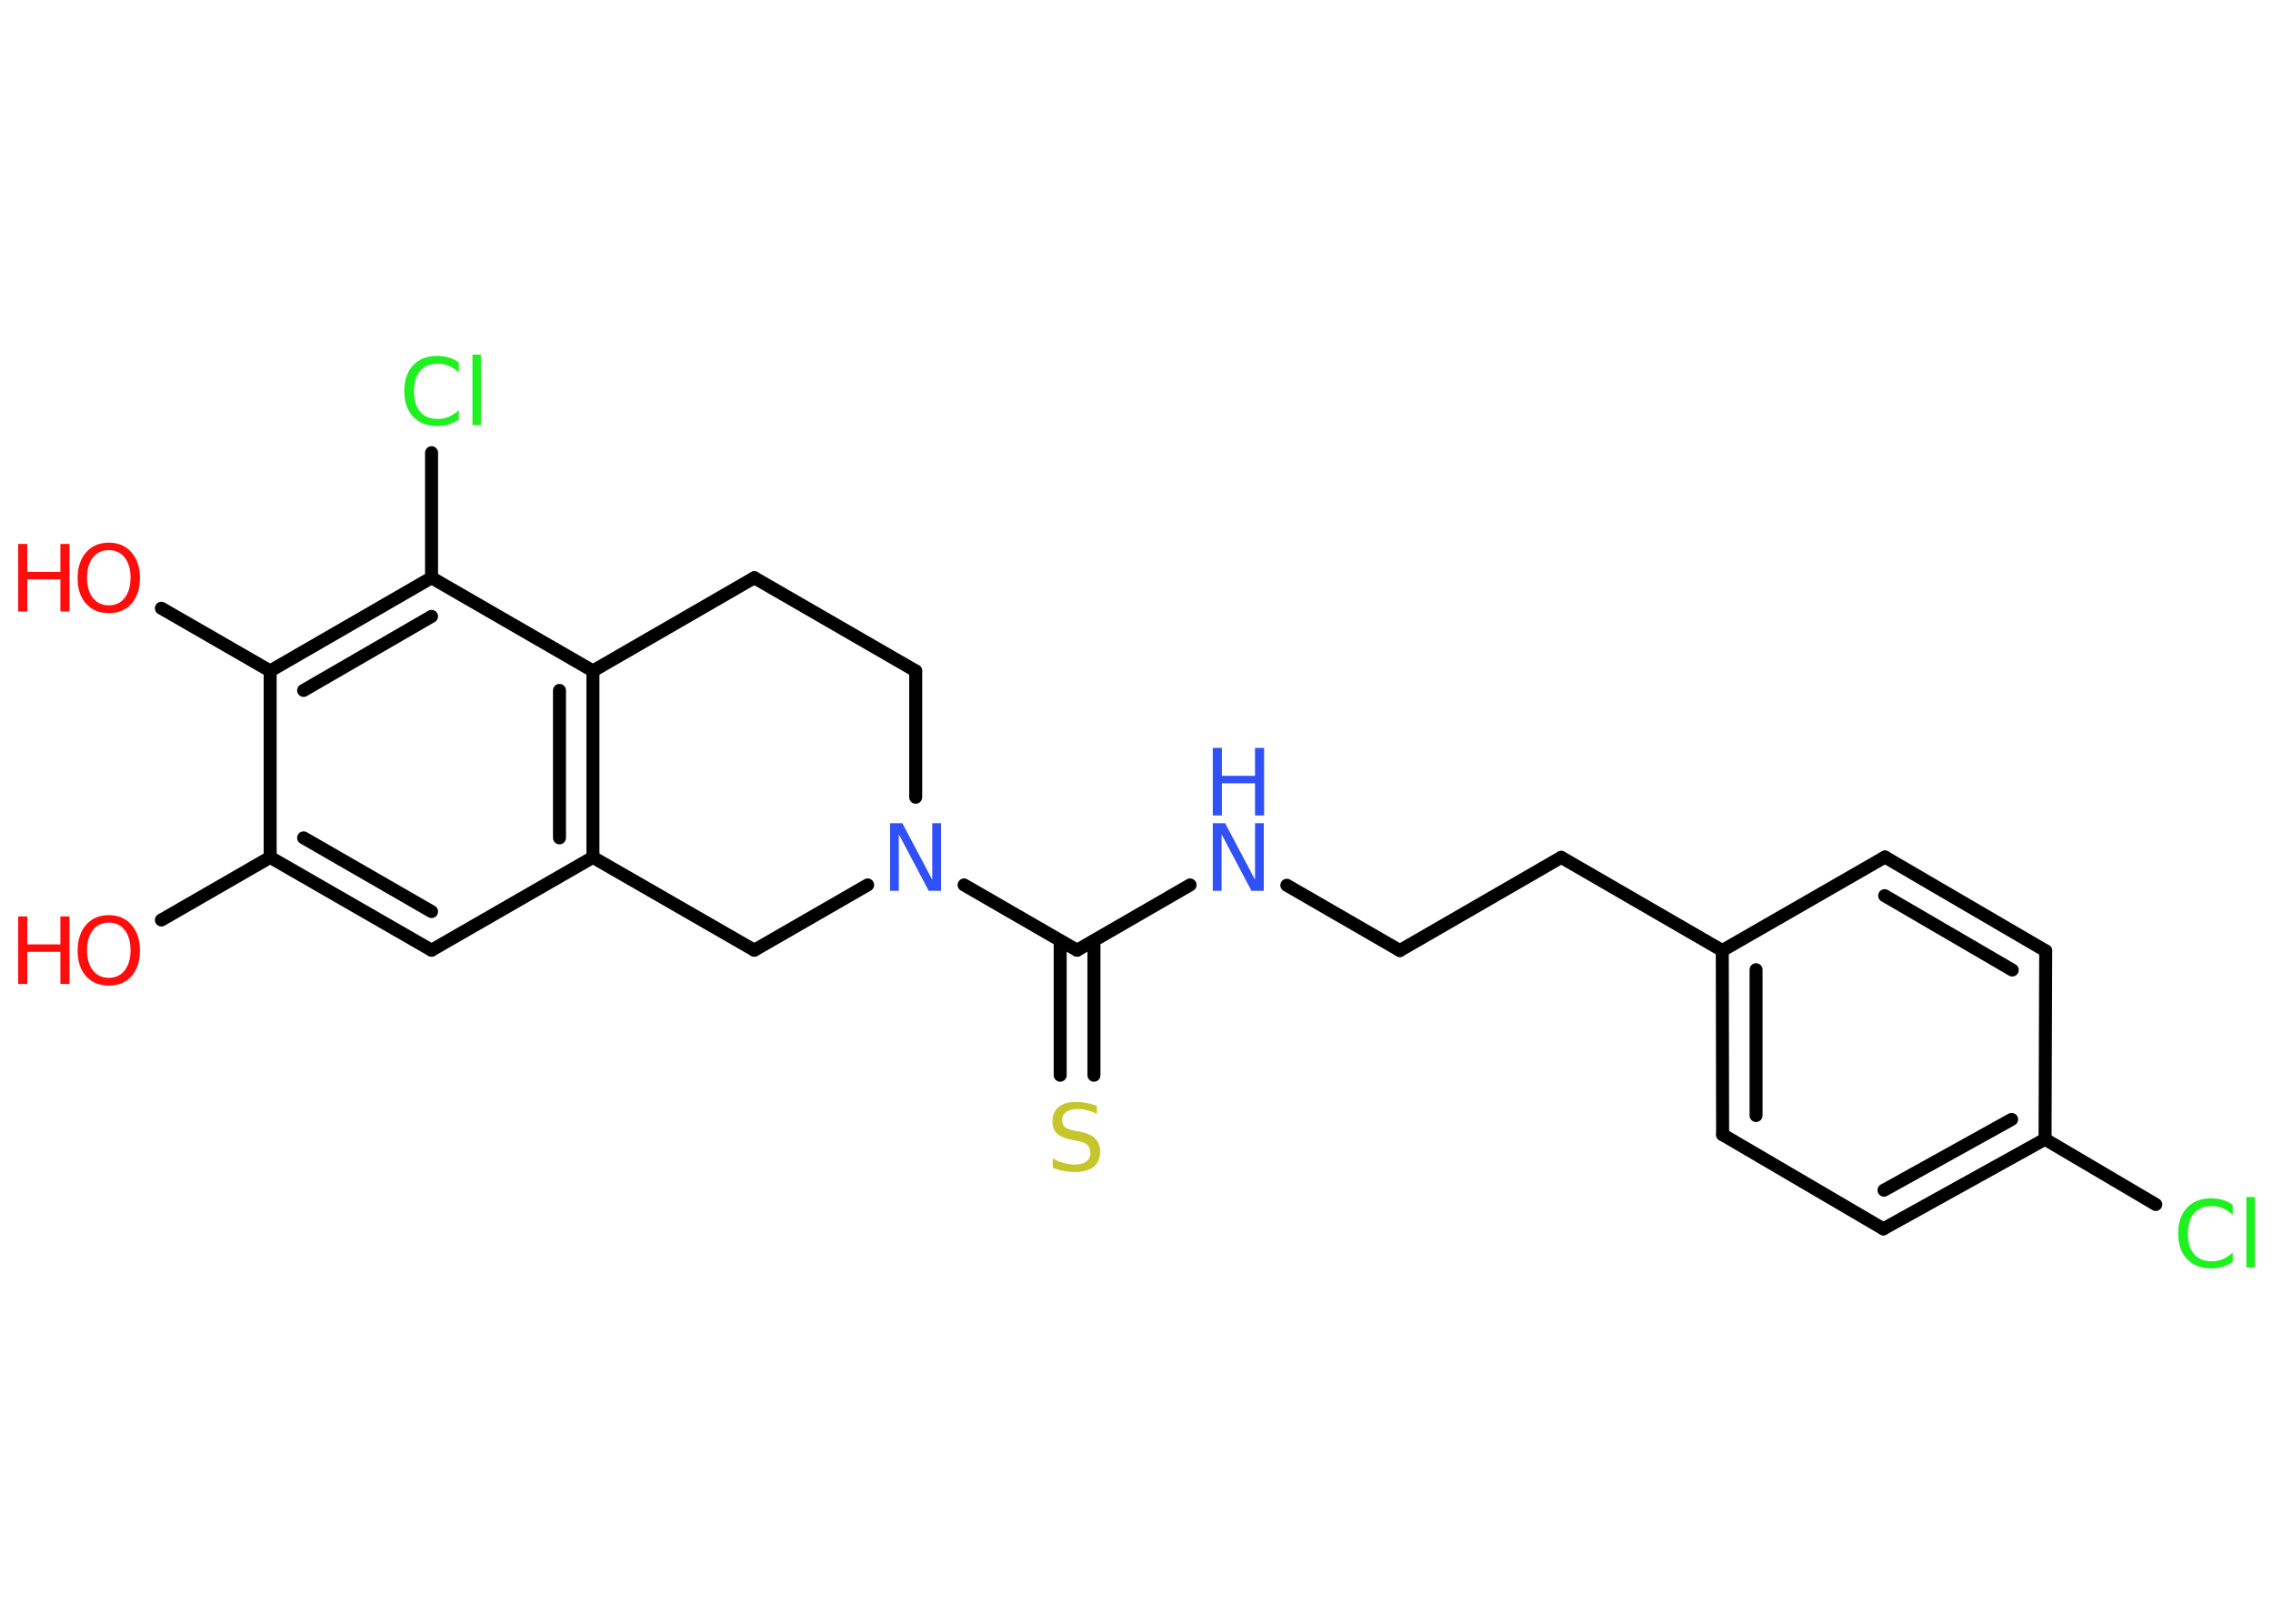 <?xml version='1.0' encoding='UTF-8'?>
<!DOCTYPE svg PUBLIC "-//W3C//DTD SVG 1.1//EN" "http://www.w3.org/Graphics/SVG/1.1/DTD/svg11.dtd">
<svg version='1.2' xmlns='http://www.w3.org/2000/svg' xmlns:xlink='http://www.w3.org/1999/xlink' width='70.0mm' height='50.0mm' viewBox='0 0 70.0 50.0'>
  <desc>Generated by the Chemistry Development Kit (http://github.com/cdk)</desc>
  <g stroke-linecap='round' stroke-linejoin='round' stroke='#000000' stroke-width='.4' fill='#FF0D0D'>
    <rect x='.0' y='.0' width='70.0' height='50.0' fill='#FFFFFF' stroke='none'/>
    <g id='mol1' class='mol'>
      <line id='mol1bnd1' class='bond' x1='4.97' y1='28.33' x2='8.32' y2='26.4'/>
      <g id='mol1bnd2' class='bond'>
        <line x1='8.32' y1='26.4' x2='13.29' y2='29.26'/>
        <line x1='9.35' y1='25.8' x2='13.29' y2='28.07'/>
      </g>
      <line id='mol1bnd3' class='bond' x1='13.29' y1='29.26' x2='18.26' y2='26.4'/>
      <g id='mol1bnd4' class='bond'>
        <line x1='18.26' y1='26.4' x2='18.26' y2='20.66'/>
        <line x1='17.23' y1='25.8' x2='17.23' y2='21.26'/>
      </g>
      <line id='mol1bnd5' class='bond' x1='18.26' y1='20.66' x2='13.29' y2='17.79'/>
      <line id='mol1bnd6' class='bond' x1='13.29' y1='17.79' x2='13.29' y2='13.94'/>
      <g id='mol1bnd7' class='bond'>
        <line x1='13.29' y1='17.79' x2='8.32' y2='20.66'/>
        <line x1='13.29' y1='18.98' x2='9.35' y2='21.26'/>
      </g>
      <line id='mol1bnd8' class='bond' x1='8.32' y1='26.4' x2='8.32' y2='20.66'/>
      <line id='mol1bnd9' class='bond' x1='8.32' y1='20.66' x2='4.97' y2='18.73'/>
      <line id='mol1bnd10' class='bond' x1='18.26' y1='20.66' x2='23.23' y2='17.79'/>
      <line id='mol1bnd11' class='bond' x1='23.23' y1='17.79' x2='28.2' y2='20.66'/>
      <line id='mol1bnd12' class='bond' x1='28.2' y1='20.66' x2='28.2' y2='24.55'/>
      <line id='mol1bnd13' class='bond' x1='29.69' y1='27.25' x2='33.17' y2='29.26'/>
      <g id='mol1bnd14' class='bond'>
        <line x1='33.69' y1='28.97' x2='33.69' y2='33.11'/>
        <line x1='32.65' y1='28.97' x2='32.65' y2='33.11'/>
      </g>
      <line id='mol1bnd15' class='bond' x1='33.17' y1='29.26' x2='36.65' y2='27.25'/>
      <line id='mol1bnd16' class='bond' x1='39.63' y1='27.26' x2='43.11' y2='29.27'/>
      <line id='mol1bnd17' class='bond' x1='43.11' y1='29.27' x2='48.08' y2='26.4'/>
      <line id='mol1bnd18' class='bond' x1='48.08' y1='26.4' x2='53.04' y2='29.27'/>
      <g id='mol1bnd19' class='bond'>
        <line x1='53.04' y1='29.27' x2='53.05' y2='34.94'/>
        <line x1='54.08' y1='29.86' x2='54.08' y2='34.35'/>
      </g>
      <line id='mol1bnd20' class='bond' x1='53.05' y1='34.94' x2='58.0' y2='37.84'/>
      <g id='mol1bnd21' class='bond'>
        <line x1='58.0' y1='37.84' x2='62.98' y2='35.08'/>
        <line x1='58.02' y1='36.65' x2='61.95' y2='34.47'/>
      </g>
      <line id='mol1bnd22' class='bond' x1='62.98' y1='35.08' x2='66.39' y2='37.09'/>
      <line id='mol1bnd23' class='bond' x1='62.98' y1='35.08' x2='63.0' y2='29.28'/>
      <g id='mol1bnd24' class='bond'>
        <line x1='63.0' y1='29.28' x2='58.05' y2='26.39'/>
        <line x1='61.97' y1='29.87' x2='58.04' y2='27.58'/>
      </g>
      <line id='mol1bnd25' class='bond' x1='53.04' y1='29.27' x2='58.05' y2='26.39'/>
      <line id='mol1bnd26' class='bond' x1='26.72' y1='27.25' x2='23.23' y2='29.26'/>
      <line id='mol1bnd27' class='bond' x1='18.26' y1='26.4' x2='23.23' y2='29.26'/>
      <g id='mol1atm1' class='atom'>
        <path d='M3.35 28.41q-.31 .0 -.49 .23q-.18 .23 -.18 .62q.0 .39 .18 .62q.18 .23 .49 .23q.31 .0 .49 -.23q.18 -.23 .18 -.62q.0 -.39 -.18 -.62q-.18 -.23 -.49 -.23zM3.35 28.18q.44 .0 .7 .3q.26 .3 .26 .79q.0 .49 -.26 .79q-.26 .29 -.7 .29q-.44 .0 -.7 -.29q-.26 -.29 -.26 -.79q.0 -.49 .26 -.79q.26 -.3 .7 -.3z' stroke='none'/>
        <path d='M.56 28.22h.28v.86h1.02v-.86h.28v2.08h-.28v-.99h-1.02v.99h-.28v-2.08z' stroke='none'/>
      </g>
      <path id='mol1atm7' class='atom' d='M14.13 11.17v.3q-.14 -.13 -.3 -.2q-.16 -.07 -.34 -.07q-.36 .0 -.55 .22q-.19 .22 -.19 .63q.0 .41 .19 .63q.19 .22 .55 .22q.18 .0 .34 -.07q.16 -.07 .3 -.2v.29q-.15 .1 -.31 .15q-.16 .05 -.35 .05q-.47 .0 -.75 -.29q-.27 -.29 -.27 -.79q.0 -.5 .27 -.79q.27 -.29 .75 -.29q.19 .0 .35 .05q.17 .05 .31 .15zM14.55 10.92h.26v2.17h-.26v-2.17z' stroke='none' fill='#1FF01F'/>
      <g id='mol1atm9' class='atom'>
        <path d='M3.35 16.94q-.31 .0 -.49 .23q-.18 .23 -.18 .62q.0 .39 .18 .62q.18 .23 .49 .23q.31 .0 .49 -.23q.18 -.23 .18 -.62q.0 -.39 -.18 -.62q-.18 -.23 -.49 -.23zM3.35 16.71q.44 .0 .7 .3q.26 .3 .26 .79q.0 .49 -.26 .79q-.26 .29 -.7 .29q-.44 .0 -.7 -.29q-.26 -.29 -.26 -.79q.0 -.49 .26 -.79q.26 -.3 .7 -.3z' stroke='none'/>
        <path d='M.56 16.75h.28v.86h1.02v-.86h.28v2.08h-.28v-.99h-1.02v.99h-.28v-2.08z' stroke='none'/>
      </g>
      <path id='mol1atm12' class='atom' d='M27.41 25.35h.38l.92 1.74v-1.74h.27v2.08h-.38l-.92 -1.74v1.74h-.27v-2.08z' stroke='none' fill='#3050F8'/>
      <path id='mol1atm14' class='atom' d='M33.78 34.03v.27q-.16 -.08 -.3 -.11q-.14 -.04 -.28 -.04q-.23 .0 -.36 .09q-.13 .09 -.13 .25q.0 .14 .08 .21q.08 .07 .31 .12l.17 .03q.31 .06 .46 .21q.15 .15 .15 .41q.0 .3 -.2 .46q-.2 .16 -.6 .16q-.15 .0 -.31 -.03q-.17 -.03 -.35 -.1v-.29q.17 .1 .34 .14q.16 .05 .32 .05q.24 .0 .37 -.09q.13 -.09 .13 -.27q.0 -.15 -.09 -.24q-.09 -.09 -.31 -.13l-.17 -.03q-.32 -.06 -.46 -.2q-.14 -.13 -.14 -.37q.0 -.28 .19 -.44q.19 -.16 .54 -.16q.14 .0 .3 .03q.15 .03 .31 .08z' stroke='none' fill='#C6C62C'/>
      <g id='mol1atm15' class='atom'>
        <path d='M37.35 25.35h.38l.92 1.74v-1.74h.27v2.08h-.38l-.92 -1.74v1.74h-.27v-2.08z' stroke='none' fill='#3050F8'/>
        <path d='M37.35 23.03h.28v.86h1.02v-.86h.28v2.08h-.28v-.99h-1.02v.99h-.28v-2.08z' stroke='none' fill='#3050F8'/>
      </g>
      <path id='mol1atm22' class='atom' d='M68.76 37.11v.3q-.14 -.13 -.3 -.2q-.16 -.07 -.34 -.07q-.36 .0 -.55 .22q-.19 .22 -.19 .63q.0 .41 .19 .63q.19 .22 .55 .22q.18 .0 .34 -.07q.16 -.07 .3 -.2v.29q-.15 .1 -.31 .15q-.16 .05 -.35 .05q-.47 .0 -.75 -.29q-.27 -.29 -.27 -.79q.0 -.5 .27 -.79q.27 -.29 .75 -.29q.19 .0 .35 .05q.17 .05 .31 .15zM69.18 36.86h.26v2.17h-.26v-2.17z' stroke='none' fill='#1FF01F'/>
    </g>
  </g>
</svg>
